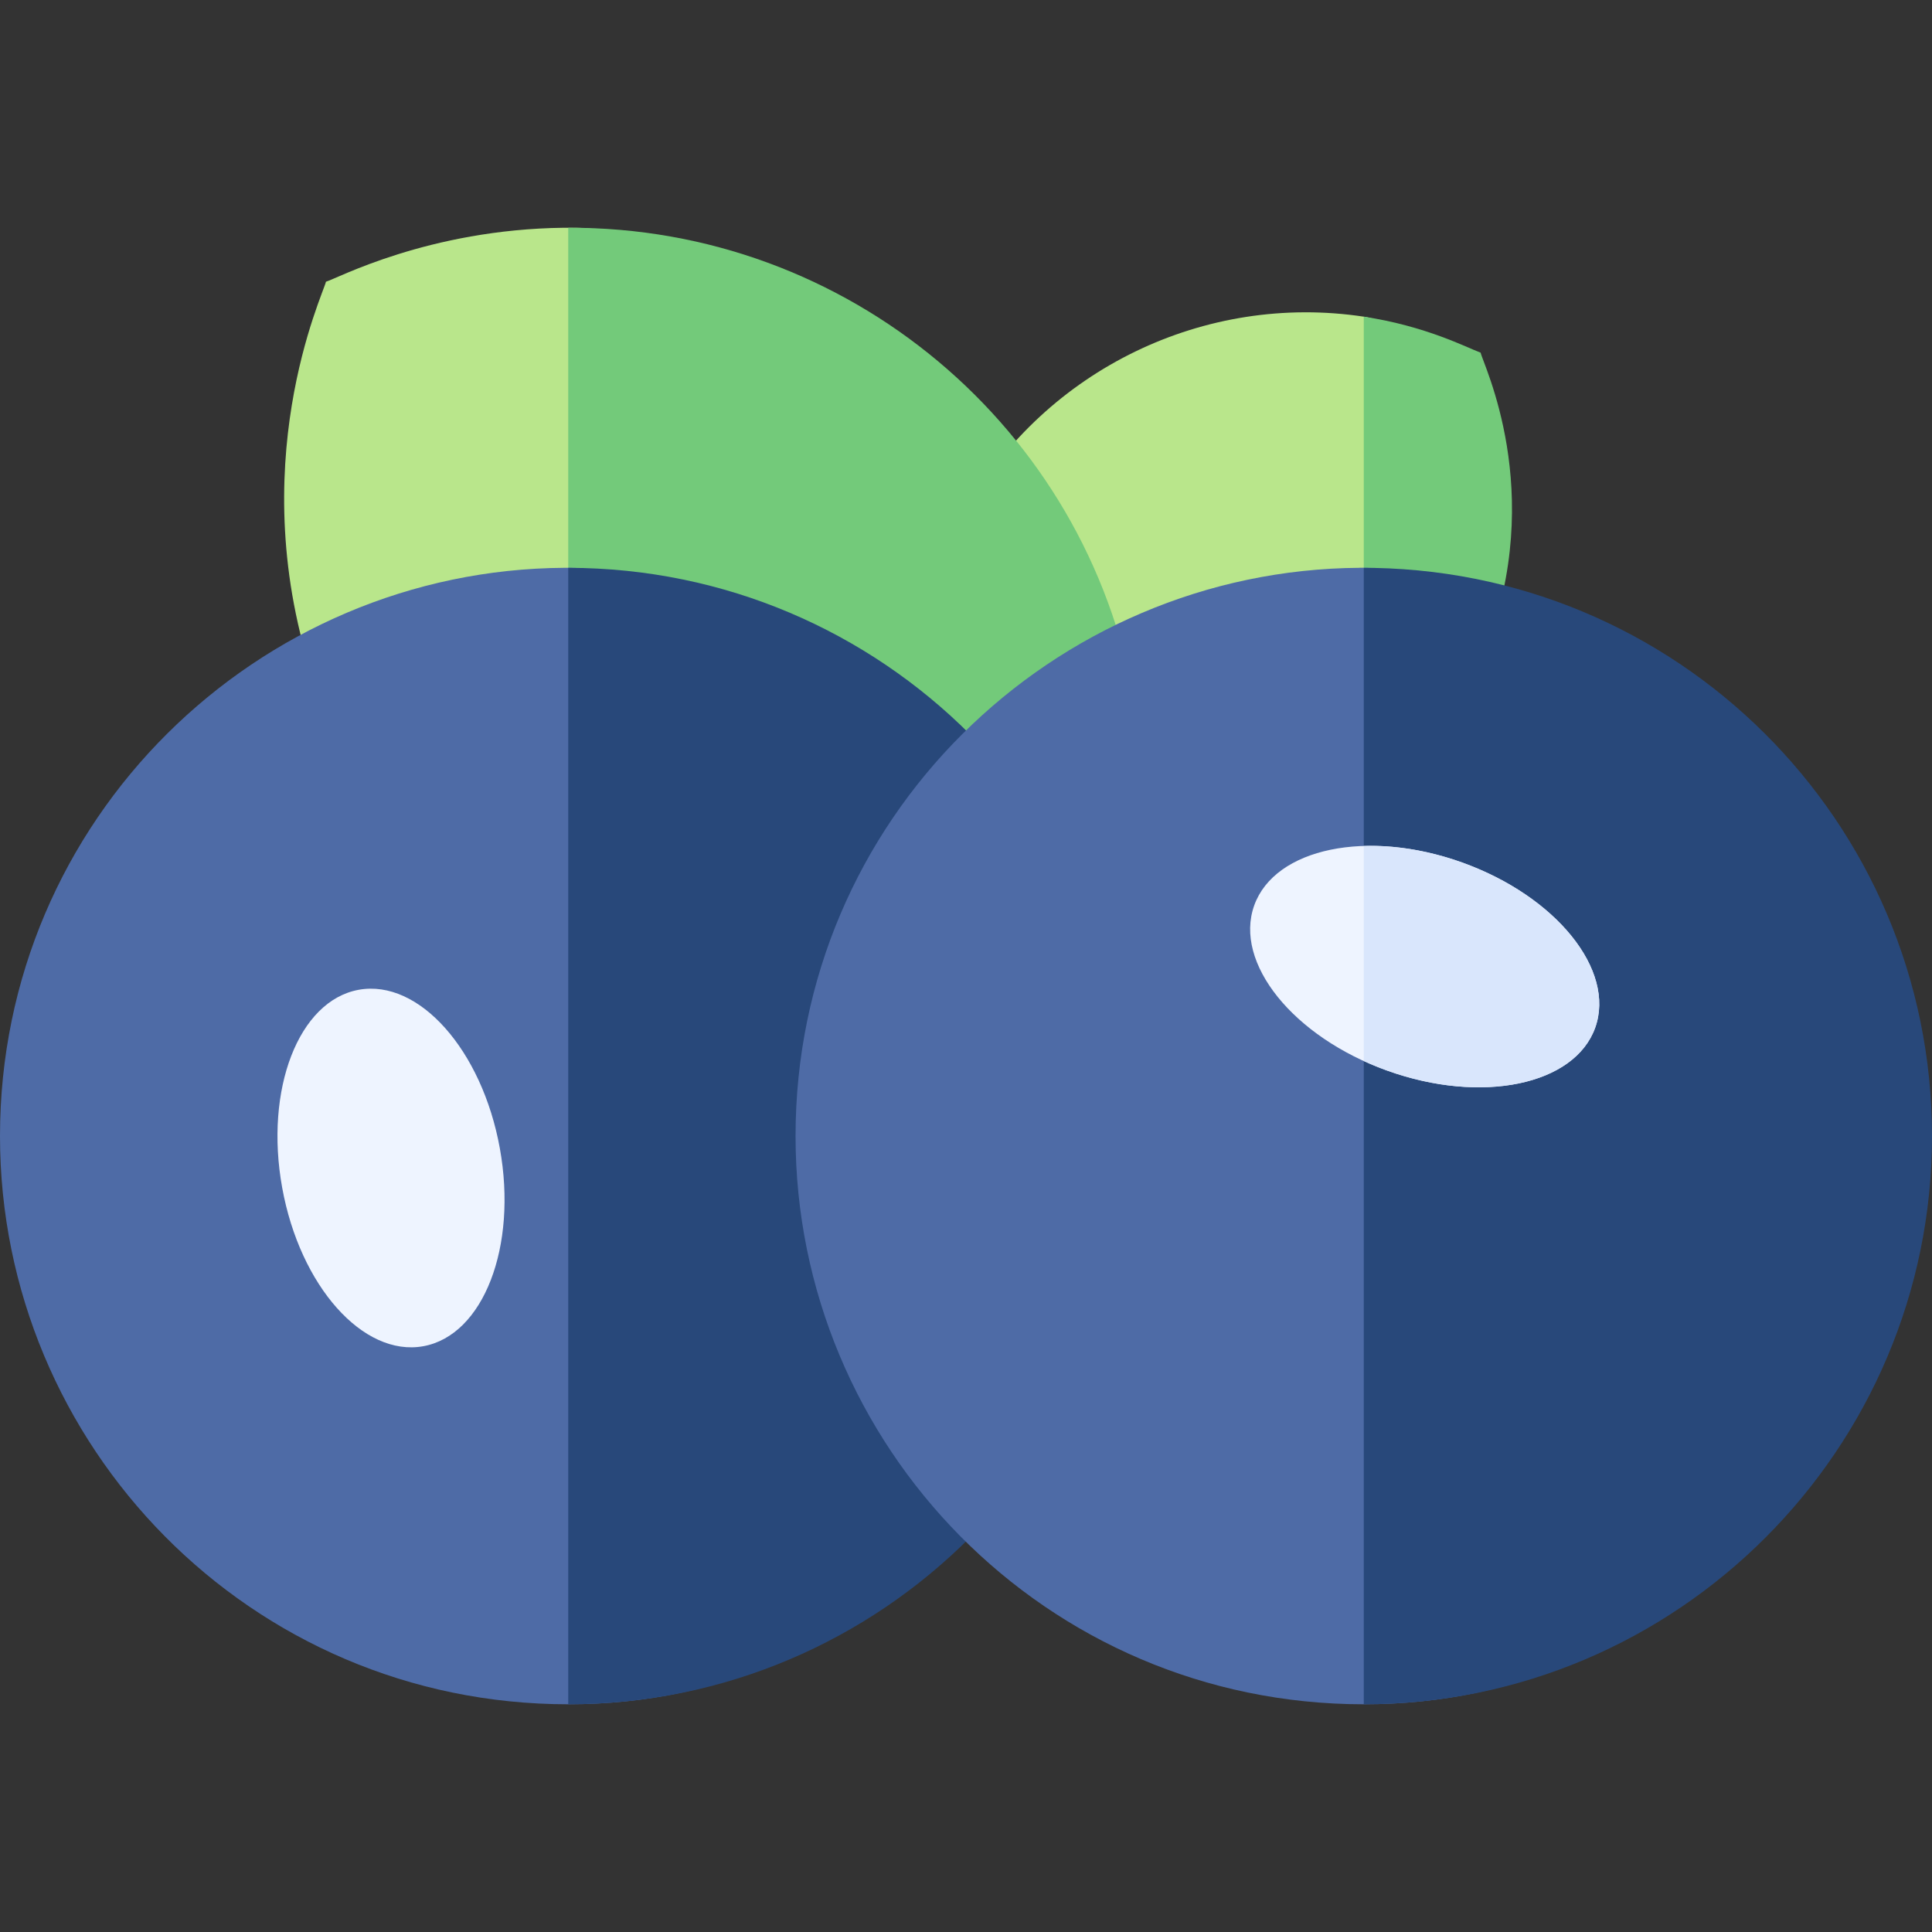 <svg id="Capa_1" enable-background="new 0 0 510.012 510.012" height="512" viewBox="0 0 510.012 510.012" width="512" xmlns="http://www.w3.org/2000/svg"><rect x="0" y="0" width="510.012" height="510.012" fill="#333333" stroke="none"/><g><path id="XMLID_1347_" d="m389.177 166.516-24.992-5.791c-18.473 1.872-32.636 3.308-41.185 4.174l-18 31.121-50.121-61.399c21.312-37.177 63.22-57.363 105.151-51.025 8.292 1.253 13.584 7.544 21.719 10.945l6.113 2.556c.535 2.88 17.461 27.534 1.315 69.419z" fill="#b9e68b"/><path id="XMLID_1350_" d="m390.862 93.098c-3.719-1.359-14.353-7.006-30.85-9.498v77.547l4.173-.423 27.992 10.791c16.146-41.884-.78-75.538-1.315-78.417z" fill="#73ca7a"/><path id="XMLID_1353_" d="m259.944 190.277s-23.698 32.034-109.943-1.686c-11.825-4.623-24.638-10.482-38.486-17.829l-28.396 9.679c-19.576-57.436 2.36-103.099 2.921-106.07 2.734-.739 26.949-13.824 62.796-14.248 9.22-.109 9.21.62 19.802 2.611 61.716 11.606 109.983 60.408 120.855 122.356z" fill="#b9e68b"/><path id="XMLID_1363_" d="m82.105 177.354c.325 1.025.661 2.053 1.013 3.086l9.056-3.086z" fill="#73ca7a"/><path id="XMLID_1366_" d="m150.001 60.126v117.229h-25.51c105.168 51.188 145.453 12.923 145.453 12.923l29.549-5.187c-12.688-72.298-75.743-125.273-149.492-124.965z" fill="#73ca7a"/><path id="XMLID_1369_" d="m150.001 449.9c-84.054 0-150.001-68.346-150.001-150 0-83.675 67.977-149.55 149.006-150.009 6.971-.04 4.037.405 11.165 1.364 73.577 9.901 129.83 72.935 129.83 148.646 0 82.708-57.29 149.999-140 149.999z" fill="#4e6ba6"/><path id="XMLID_1372_" d="m150.001 149.896v300.004c82.71 0 150-67.29 150-150 0-82.808-67.084-149.925-150-150.004z" fill="#28487a"/><path id="XMLID_1653_" d="m111.741 355.378c-15.866 2.874-32.543-15.86-37.25-41.844-4.706-25.982 4.341-49.376 20.207-52.25s32.543 15.859 37.25 41.843c4.706 25.984-4.341 49.377-20.207 52.251z" fill="#eef4ff"/><path id="XMLID_1376_" d="m360.012 449.9c-84.054 0-150.001-68.345-150.001-150 0-83.634 67.909-149.485 148.886-150.009 7.01-.045 4.116.399 11.285 1.363 73.577 9.901 129.83 72.935 129.83 148.646 0 82.709-57.29 150-140 150z" fill="#4e6ba6"/><path id="XMLID_1379_" d="m358.897 149.896h1.115v300.004c82.71 0 150-67.29 150-150 0-83.134-67.657-150.539-151.115-150.004z" fill="#28487a"/><path id="XMLID_1638_" d="m331.087 239.024c5.44-15.179 30.002-20.26 54.859-11.35 24.858 8.91 40.598 28.438 35.157 43.617s-30.003 20.26-54.86 11.35-40.597-28.438-35.156-43.617z" fill="#eef4ff"/><path id="XMLID_1383_" d="m385.946 227.674c-8.981-3.219-17.919-4.603-25.934-4.353v56.774c2.005.92 4.081 1.775 6.231 2.545 24.857 8.91 49.419 3.829 54.86-11.35 5.441-15.178-10.299-34.706-35.157-43.616z" fill="#d9e6fc"/></g></svg>